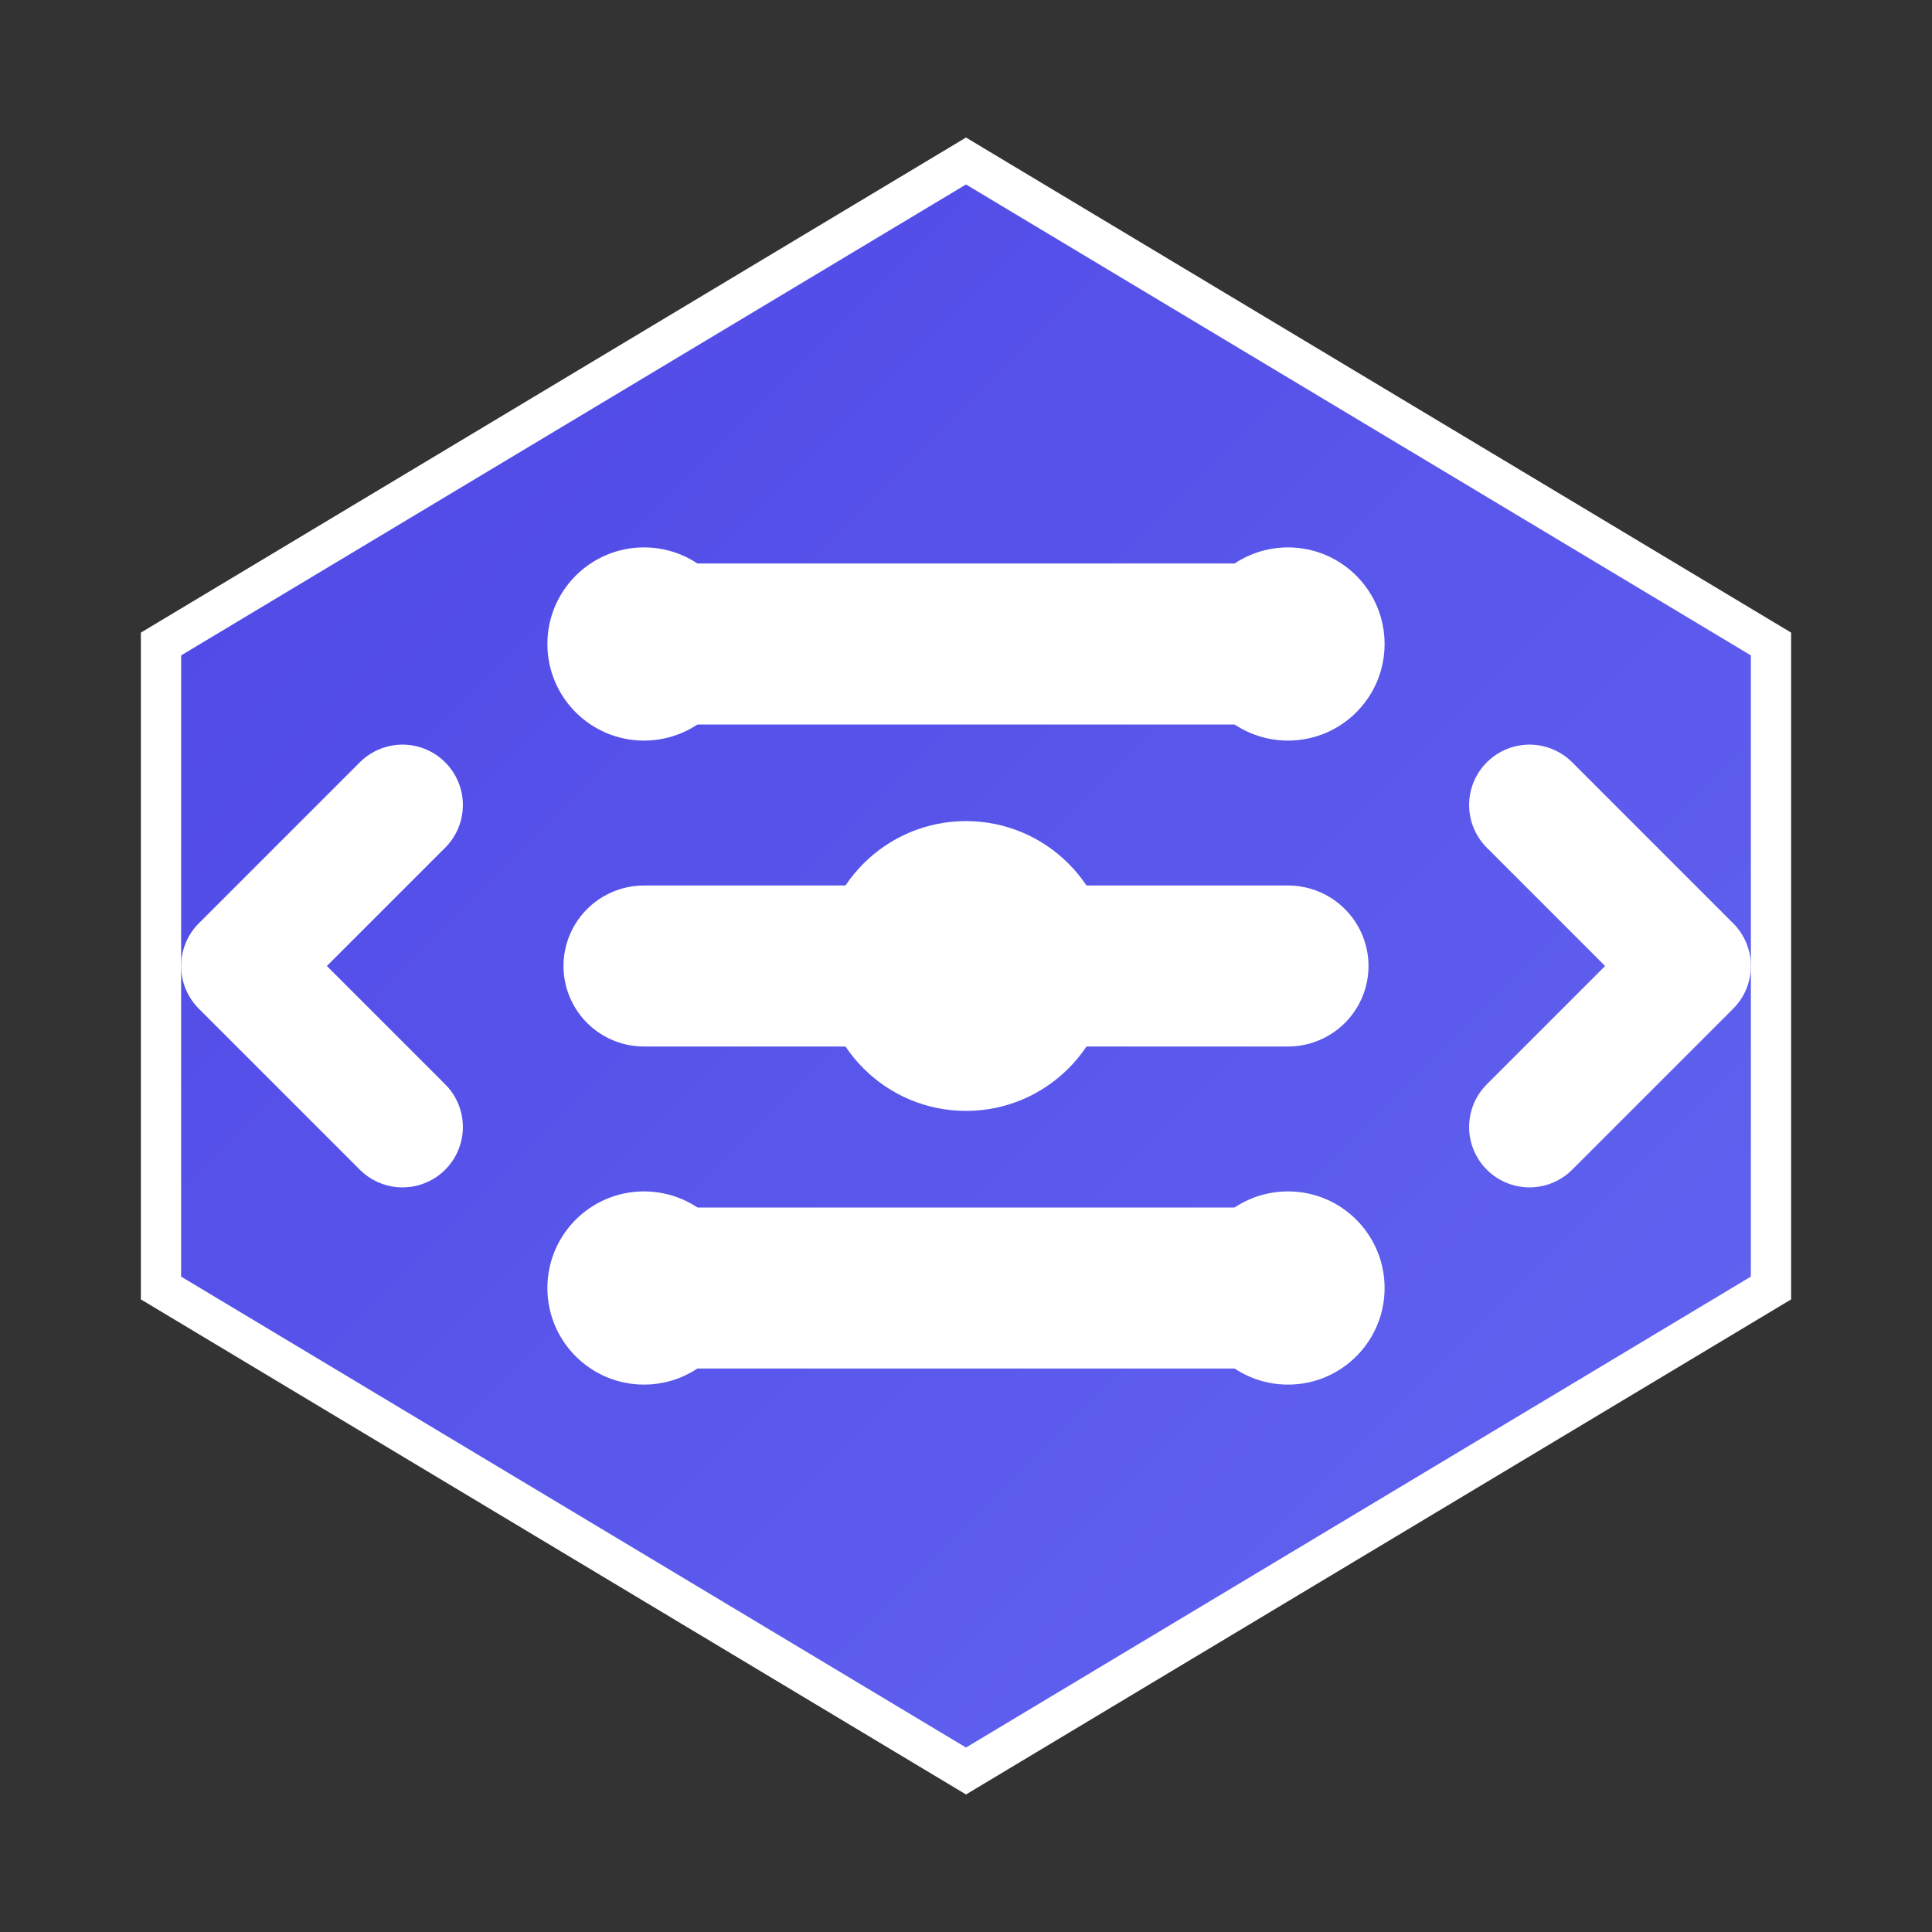 <?xml version="1.0" encoding="UTF-8"?>
<svg width="24" height="24" viewBox="0 0 24 24" fill="none" xmlns="http://www.w3.org/2000/svg">
  <rect x="0" y="0" width="24" height="24" fill="#333333" stroke="none"/>
  <!-- グラデーション定義 -->
  <defs>
    <linearGradient id="grad1" x1="0%" y1="0%" x2="100%" y2="100%">
      <stop offset="0%" style="stop-color:#4F46E5;stop-opacity:1" />
      <stop offset="100%" style="stop-color:#6366F1;stop-opacity:1" />
    </linearGradient>
  </defs>

  <!-- 背景の六角形 -->
  <path d="M12 2L22 8V16L12 22L2 16V8L12 2Z" 
        fill="url(#grad1)" 
        stroke="white" 
        stroke-width="0.5"/>

  <!-- 中央の図形を表現する線 -->
  <path d="M8 8L16 8M8 12L16 12M8 16L16 16" 
        stroke="white" 
        stroke-width="2" 
        stroke-linecap="round"
        stroke-linejoin="round"/>

  <!-- 接続点を表現する円 -->
  <circle cx="8" cy="8" r="1.2" fill="white"/>
  <circle cx="16" cy="8" r="1.2" fill="white"/>
  <circle cx="12" cy="12" r="1.8" fill="white"/>
  <circle cx="8" cy="16" r="1.2" fill="white"/>
  <circle cx="16" cy="16" r="1.2" fill="white"/>

  <!-- 動的な要素を表現する装飾的な線 -->
  <path d="M5 10L3 12L5 14" 
        stroke="white" 
        stroke-width="1.5" 
        stroke-linecap="round"
        stroke-linejoin="round"/>
  <path d="M19 10L21 12L19 14" 
        stroke="white" 
        stroke-width="1.5" 
        stroke-linecap="round"
        stroke-linejoin="round"/>
</svg> 